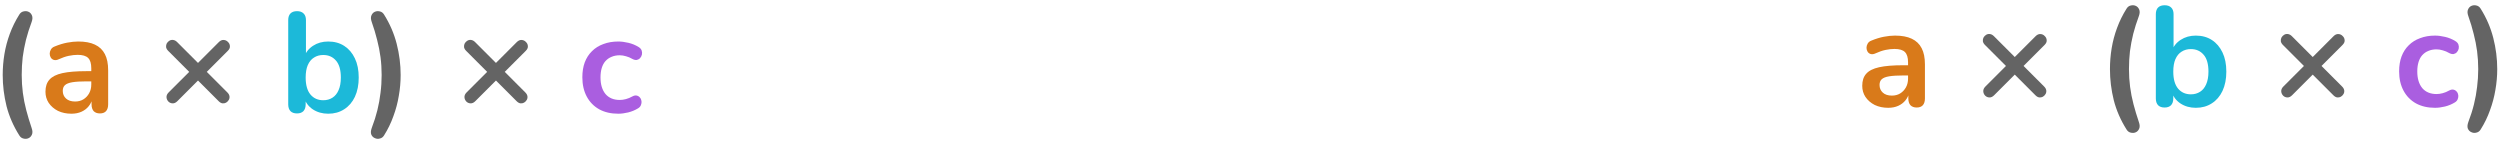 <svg width="423" height="24" viewBox="0 0 423 24" fill="none" xmlns="http://www.w3.org/2000/svg">
<path d="M3.267 22.912C2.275 21.344 1.555 19.696 1.107 17.968C0.675 16.224 0.459 14.464 0.459 12.688C0.459 11.504 0.555 10.328 0.747 9.16C0.939 7.992 1.243 6.848 1.659 5.728C2.075 4.592 2.611 3.504 3.267 2.464C3.443 2.176 3.675 2 3.963 1.936C4.267 1.856 4.547 1.872 4.803 1.984C5.075 2.096 5.275 2.304 5.403 2.608C5.531 2.896 5.515 3.264 5.355 3.712C4.971 4.736 4.651 5.744 4.395 6.736C4.155 7.712 3.971 8.688 3.843 9.664C3.731 10.64 3.675 11.648 3.675 12.688C3.675 13.728 3.739 14.736 3.867 15.712C3.995 16.688 4.187 17.664 4.443 18.64C4.699 19.616 5.003 20.624 5.355 21.664C5.515 22.112 5.531 22.48 5.403 22.768C5.275 23.072 5.075 23.28 4.803 23.392C4.547 23.504 4.267 23.52 3.963 23.44C3.675 23.376 3.443 23.2 3.267 22.912ZM29.997 17.128C29.741 17.384 29.469 17.504 29.181 17.488C28.909 17.472 28.677 17.368 28.485 17.176C28.293 16.968 28.189 16.728 28.173 16.456C28.157 16.168 28.277 15.896 28.533 15.64L32.013 12.16L28.461 8.608C28.253 8.4 28.133 8.184 28.101 7.96C28.085 7.72 28.125 7.512 28.221 7.336C28.333 7.144 28.485 6.992 28.677 6.88C28.869 6.768 29.077 6.728 29.301 6.76C29.541 6.792 29.765 6.912 29.973 7.12L33.501 10.648L37.029 7.12C37.285 6.864 37.557 6.744 37.845 6.76C38.133 6.776 38.373 6.888 38.565 7.096C38.773 7.288 38.885 7.52 38.901 7.792C38.933 8.064 38.813 8.336 38.541 8.608L34.989 12.16L38.469 15.64C38.677 15.848 38.797 16.064 38.829 16.288C38.861 16.512 38.821 16.72 38.709 16.912C38.597 17.104 38.445 17.256 38.253 17.368C38.077 17.464 37.877 17.504 37.653 17.488C37.429 17.456 37.213 17.336 37.005 17.128L33.501 13.624L29.997 17.128ZM64.982 22.912C64.806 23.2 64.566 23.376 64.262 23.44C63.974 23.52 63.694 23.496 63.422 23.368C63.15 23.256 62.95 23.056 62.822 22.768C62.71 22.48 62.734 22.112 62.894 21.664C63.294 20.624 63.614 19.616 63.854 18.64C64.094 17.664 64.27 16.688 64.382 15.712C64.51 14.736 64.574 13.728 64.574 12.688C64.574 11.648 64.51 10.64 64.382 9.664C64.254 8.688 64.062 7.712 63.806 6.736C63.566 5.76 63.262 4.752 62.894 3.712C62.734 3.264 62.718 2.896 62.846 2.608C62.974 2.304 63.174 2.096 63.446 1.984C63.718 1.872 63.998 1.856 64.286 1.936C64.574 2 64.806 2.176 64.982 2.464C65.958 4.016 66.67 5.664 67.118 7.408C67.566 9.152 67.79 10.912 67.79 12.688C67.79 13.872 67.686 15.048 67.478 16.216C67.286 17.384 66.982 18.528 66.566 19.648C66.166 20.784 65.638 21.872 64.982 22.912ZM80.411 17.128C80.155 17.384 79.883 17.504 79.595 17.488C79.323 17.472 79.091 17.368 78.899 17.176C78.707 16.968 78.603 16.728 78.587 16.456C78.571 16.168 78.691 15.896 78.947 15.64L82.427 12.16L78.875 8.608C78.667 8.4 78.547 8.184 78.515 7.96C78.499 7.72 78.539 7.512 78.635 7.336C78.747 7.144 78.899 6.992 79.091 6.88C79.283 6.768 79.491 6.728 79.715 6.76C79.955 6.792 80.179 6.912 80.387 7.12L83.915 10.648L87.443 7.12C87.699 6.864 87.971 6.744 88.259 6.76C88.547 6.776 88.787 6.888 88.979 7.096C89.187 7.288 89.299 7.52 89.315 7.792C89.347 8.064 89.227 8.336 88.955 8.608L85.403 12.16L88.883 15.64C89.091 15.848 89.211 16.064 89.243 16.288C89.275 16.512 89.235 16.72 89.123 16.912C89.011 17.104 88.859 17.256 88.667 17.368C88.491 17.464 88.291 17.504 88.067 17.488C87.843 17.456 87.627 17.336 87.419 17.128L83.915 13.624L80.411 17.128Z" fill="#646464"/>
<path d="M12.084 19.24C11.236 19.24 10.476 19.08 9.804 18.76C9.148 18.424 8.628 17.976 8.244 17.416C7.876 16.856 7.692 16.224 7.692 15.52C7.692 14.656 7.916 13.976 8.364 13.48C8.812 12.968 9.54 12.6 10.548 12.376C11.556 12.152 12.908 12.04 14.604 12.04H15.804V13.768H14.628C13.636 13.768 12.844 13.816 12.252 13.912C11.66 14.008 11.236 14.176 10.98 14.416C10.74 14.64 10.62 14.96 10.62 15.376C10.62 15.904 10.804 16.336 11.172 16.672C11.54 17.008 12.052 17.176 12.708 17.176C13.236 17.176 13.7 17.056 14.1 16.816C14.516 16.56 14.844 16.216 15.084 15.784C15.324 15.352 15.444 14.856 15.444 14.296V11.536C15.444 10.736 15.268 10.16 14.916 9.808C14.564 9.456 13.972 9.28 13.14 9.28C12.676 9.28 12.172 9.336 11.628 9.448C11.1 9.56 10.54 9.752 9.948 10.024C9.644 10.168 9.372 10.208 9.132 10.144C8.908 10.08 8.732 9.952 8.604 9.76C8.476 9.552 8.412 9.328 8.412 9.088C8.412 8.848 8.476 8.616 8.604 8.392C8.732 8.152 8.948 7.976 9.252 7.864C9.988 7.56 10.692 7.344 11.364 7.216C12.052 7.088 12.676 7.024 13.236 7.024C14.388 7.024 15.332 7.2 16.068 7.552C16.82 7.904 17.38 8.44 17.748 9.16C18.116 9.864 18.3 10.776 18.3 11.896V17.656C18.3 18.152 18.18 18.536 17.94 18.808C17.7 19.064 17.356 19.192 16.908 19.192C16.46 19.192 16.108 19.064 15.852 18.808C15.612 18.536 15.492 18.152 15.492 17.656V16.504H15.684C15.572 17.064 15.348 17.552 15.012 17.968C14.692 18.368 14.284 18.68 13.788 18.904C13.292 19.128 12.724 19.24 12.084 19.24Z" fill="#D97A1A"/>
<path d="M55.535 19.24C54.543 19.24 53.671 18.992 52.919 18.496C52.183 18 51.695 17.336 51.455 16.504L51.719 15.904V17.656C51.719 18.152 51.591 18.536 51.335 18.808C51.079 19.064 50.719 19.192 50.255 19.192C49.775 19.192 49.407 19.064 49.151 18.808C48.895 18.536 48.767 18.152 48.767 17.656V3.4C48.767 2.904 48.895 2.528 49.151 2.272C49.407 2.016 49.775 1.888 50.255 1.888C50.735 1.888 51.103 2.016 51.359 2.272C51.631 2.528 51.767 2.904 51.767 3.4V9.64H51.479C51.735 8.856 52.231 8.224 52.967 7.744C53.703 7.264 54.559 7.024 55.535 7.024C56.575 7.024 57.479 7.272 58.247 7.768C59.015 8.264 59.615 8.968 60.047 9.88C60.479 10.776 60.695 11.856 60.695 13.12C60.695 14.368 60.479 15.456 60.047 16.384C59.615 17.296 59.007 18 58.223 18.496C57.455 18.992 56.559 19.24 55.535 19.24ZM54.695 16.96C55.287 16.96 55.807 16.816 56.255 16.528C56.703 16.24 57.047 15.816 57.287 15.256C57.543 14.68 57.671 13.968 57.671 13.12C57.671 11.84 57.399 10.888 56.855 10.264C56.311 9.624 55.591 9.304 54.695 9.304C54.103 9.304 53.583 9.448 53.135 9.736C52.687 10.008 52.335 10.432 52.079 11.008C51.839 11.568 51.719 12.272 51.719 13.12C51.719 14.384 51.991 15.344 52.535 16C53.079 16.64 53.799 16.96 54.695 16.96Z" fill="#1CB9D9"/>
<path d="M104.605 19.24C103.373 19.24 102.301 18.992 101.389 18.496C100.477 17.984 99.773 17.264 99.277 16.336C98.781 15.408 98.533 14.32 98.533 13.072C98.533 12.128 98.669 11.288 98.941 10.552C99.229 9.8 99.637 9.168 100.165 8.656C100.693 8.128 101.333 7.728 102.085 7.456C102.837 7.168 103.677 7.024 104.605 7.024C105.133 7.024 105.701 7.096 106.309 7.24C106.933 7.384 107.517 7.624 108.061 7.96C108.317 8.12 108.485 8.312 108.565 8.536C108.645 8.76 108.661 8.992 108.613 9.232C108.565 9.456 108.461 9.656 108.301 9.832C108.157 9.992 107.973 10.096 107.749 10.144C107.525 10.176 107.277 10.12 107.005 9.976C106.653 9.768 106.293 9.616 105.925 9.52C105.557 9.408 105.205 9.352 104.869 9.352C104.341 9.352 103.877 9.44 103.477 9.616C103.077 9.776 102.733 10.016 102.445 10.336C102.173 10.64 101.965 11.024 101.821 11.488C101.677 11.952 101.605 12.488 101.605 13.096C101.605 14.28 101.885 15.216 102.445 15.904C103.021 16.576 103.829 16.912 104.869 16.912C105.205 16.912 105.549 16.864 105.901 16.768C106.269 16.672 106.637 16.52 107.005 16.312C107.277 16.168 107.517 16.12 107.725 16.168C107.949 16.216 108.133 16.328 108.277 16.504C108.421 16.664 108.509 16.864 108.541 17.104C108.573 17.328 108.541 17.552 108.445 17.776C108.365 18 108.205 18.184 107.965 18.328C107.437 18.648 106.877 18.88 106.285 19.024C105.693 19.168 105.133 19.24 104.605 19.24Z" fill="#AA5EE0"/>
<path d="M319.483 18.24C318.635 18.24 317.875 18.08 317.203 17.76C316.547 17.424 316.027 16.976 315.643 16.416C315.275 15.856 315.091 15.224 315.091 14.52C315.091 13.656 315.315 12.976 315.763 12.48C316.211 11.968 316.939 11.6 317.947 11.376C318.955 11.152 320.307 11.04 322.003 11.04H323.203V12.768H322.027C321.035 12.768 320.243 12.816 319.651 12.912C319.059 13.008 318.635 13.176 318.379 13.416C318.139 13.64 318.019 13.96 318.019 14.376C318.019 14.904 318.203 15.336 318.571 15.672C318.939 16.008 319.451 16.176 320.107 16.176C320.635 16.176 321.099 16.056 321.499 15.816C321.915 15.56 322.243 15.216 322.483 14.784C322.723 14.352 322.843 13.856 322.843 13.296V10.536C322.843 9.736 322.667 9.16 322.315 8.808C321.963 8.456 321.371 8.28 320.539 8.28C320.075 8.28 319.571 8.336 319.027 8.448C318.499 8.56 317.939 8.752 317.347 9.024C317.043 9.168 316.771 9.208 316.531 9.144C316.307 9.08 316.131 8.952 316.003 8.76C315.875 8.552 315.811 8.328 315.811 8.088C315.811 7.848 315.875 7.616 316.003 7.392C316.131 7.152 316.347 6.976 316.651 6.864C317.387 6.56 318.091 6.344 318.763 6.216C319.451 6.088 320.075 6.024 320.635 6.024C321.787 6.024 322.731 6.2 323.467 6.552C324.219 6.904 324.779 7.44 325.147 8.16C325.515 8.864 325.699 9.776 325.699 10.896V16.656C325.699 17.152 325.579 17.536 325.339 17.808C325.099 18.064 324.755 18.192 324.307 18.192C323.859 18.192 323.507 18.064 323.251 17.808C323.011 17.536 322.891 17.152 322.891 16.656V15.504H323.083C322.971 16.064 322.747 16.552 322.411 16.968C322.091 17.368 321.683 17.68 321.187 17.904C320.691 18.128 320.123 18.24 319.483 18.24Z" fill="#D97A1A"/>
<path d="M337.395 16.128C337.139 16.384 336.867 16.504 336.579 16.488C336.307 16.472 336.075 16.368 335.883 16.176C335.691 15.968 335.587 15.728 335.571 15.456C335.555 15.168 335.675 14.896 335.931 14.64L339.411 11.16L335.859 7.608C335.651 7.4 335.531 7.184 335.499 6.96C335.483 6.72 335.523 6.512 335.619 6.336C335.731 6.144 335.883 5.992 336.075 5.88C336.267 5.768 336.475 5.728 336.699 5.76C336.939 5.792 337.163 5.912 337.371 6.12L340.899 9.648L344.427 6.12C344.683 5.864 344.955 5.744 345.243 5.76C345.531 5.776 345.771 5.888 345.963 6.096C346.171 6.288 346.283 6.52 346.299 6.792C346.331 7.064 346.211 7.336 345.939 7.608L342.387 11.16L345.867 14.64C346.075 14.848 346.195 15.064 346.227 15.288C346.259 15.512 346.219 15.72 346.107 15.912C345.995 16.104 345.843 16.256 345.651 16.368C345.475 16.464 345.275 16.504 345.051 16.488C344.827 16.456 344.611 16.336 344.403 16.128L340.899 12.624L337.395 16.128ZM359.813 21.912C358.821 20.344 358.101 18.696 357.653 16.968C357.221 15.224 357.005 13.464 357.005 11.688C357.005 10.504 357.101 9.328 357.293 8.16C357.485 6.992 357.789 5.848 358.205 4.728C358.621 3.592 359.157 2.504 359.813 1.464C359.989 1.176 360.221 1 360.509 0.936C360.813 0.856 361.093 0.872 361.349 0.984C361.621 1.096 361.821 1.304 361.949 1.608C362.077 1.896 362.061 2.264 361.901 2.712C361.517 3.736 361.197 4.744 360.941 5.736C360.701 6.712 360.517 7.688 360.389 8.664C360.277 9.64 360.221 10.648 360.221 11.688C360.221 12.728 360.285 13.736 360.413 14.712C360.541 15.688 360.733 16.664 360.989 17.64C361.245 18.616 361.549 19.624 361.901 20.664C362.061 21.112 362.077 21.48 361.949 21.768C361.821 22.072 361.621 22.28 361.349 22.392C361.093 22.504 360.813 22.52 360.509 22.44C360.221 22.376 359.989 22.2 359.813 21.912ZM387.809 16.128C387.553 16.384 387.281 16.504 386.993 16.488C386.721 16.472 386.489 16.368 386.297 16.176C386.105 15.968 386.001 15.728 385.985 15.456C385.969 15.168 386.089 14.896 386.345 14.64L389.825 11.16L386.273 7.608C386.065 7.4 385.945 7.184 385.913 6.96C385.897 6.72 385.937 6.512 386.033 6.336C386.145 6.144 386.297 5.992 386.489 5.88C386.681 5.768 386.889 5.728 387.113 5.76C387.353 5.792 387.577 5.912 387.785 6.12L391.313 9.648L394.841 6.12C395.097 5.864 395.369 5.744 395.657 5.76C395.945 5.776 396.185 5.888 396.377 6.096C396.585 6.288 396.697 6.52 396.713 6.792C396.745 7.064 396.625 7.336 396.353 7.608L392.801 11.16L396.281 14.64C396.489 14.848 396.609 15.064 396.641 15.288C396.673 15.512 396.633 15.72 396.521 15.912C396.409 16.104 396.257 16.256 396.065 16.368C395.889 16.464 395.689 16.504 395.465 16.488C395.241 16.456 395.025 16.336 394.817 16.128L391.313 12.624L387.809 16.128ZM419.724 21.912C419.548 22.2 419.308 22.376 419.004 22.44C418.716 22.52 418.436 22.496 418.164 22.368C417.892 22.256 417.692 22.056 417.564 21.768C417.452 21.48 417.476 21.112 417.636 20.664C418.036 19.624 418.356 18.616 418.596 17.64C418.836 16.664 419.012 15.688 419.124 14.712C419.252 13.736 419.316 12.728 419.316 11.688C419.316 10.648 419.252 9.64 419.124 8.664C418.996 7.688 418.804 6.712 418.548 5.736C418.308 4.76 418.004 3.752 417.636 2.712C417.476 2.264 417.46 1.896 417.588 1.608C417.716 1.304 417.916 1.096 418.188 0.984C418.46 0.872 418.74 0.856 419.028 0.936C419.316 1 419.548 1.176 419.724 1.464C420.7 3.016 421.412 4.664 421.86 6.408C422.308 8.152 422.532 9.912 422.532 11.688C422.532 12.872 422.428 14.048 422.22 15.216C422.028 16.384 421.724 17.528 421.308 18.648C420.908 19.784 420.38 20.872 419.724 21.912Z" fill="#646464"/>
<path d="M371.535 18.24C370.543 18.24 369.671 17.992 368.919 17.496C368.183 17 367.695 16.336 367.455 15.504L367.719 14.904V16.656C367.719 17.152 367.591 17.536 367.335 17.808C367.079 18.064 366.719 18.192 366.255 18.192C365.775 18.192 365.407 18.064 365.151 17.808C364.895 17.536 364.767 17.152 364.767 16.656V2.4C364.767 1.904 364.895 1.528 365.151 1.272C365.407 1.016 365.775 0.888 366.255 0.888C366.735 0.888 367.103 1.016 367.359 1.272C367.631 1.528 367.767 1.904 367.767 2.4V8.64H367.479C367.735 7.856 368.231 7.224 368.967 6.744C369.703 6.264 370.559 6.024 371.535 6.024C372.575 6.024 373.479 6.272 374.247 6.768C375.015 7.264 375.615 7.968 376.047 8.88C376.479 9.776 376.695 10.856 376.695 12.12C376.695 13.368 376.479 14.456 376.047 15.384C375.615 16.296 375.007 17 374.223 17.496C373.455 17.992 372.559 18.24 371.535 18.24ZM370.695 15.96C371.287 15.96 371.807 15.816 372.255 15.528C372.703 15.24 373.047 14.816 373.287 14.256C373.543 13.68 373.671 12.968 373.671 12.12C373.671 10.84 373.399 9.888 372.855 9.264C372.311 8.624 371.591 8.304 370.695 8.304C370.103 8.304 369.583 8.448 369.135 8.736C368.687 9.008 368.335 9.432 368.079 10.008C367.839 10.568 367.719 11.272 367.719 12.12C367.719 13.384 367.991 14.344 368.535 15C369.079 15.64 369.799 15.96 370.695 15.96Z" fill="#1CB9D9"/>
<path d="M412.004 18.24C410.772 18.24 409.7 17.992 408.788 17.496C407.876 16.984 407.172 16.264 406.676 15.336C406.18 14.408 405.932 13.32 405.932 12.072C405.932 11.128 406.068 10.288 406.34 9.552C406.628 8.8 407.036 8.168 407.564 7.656C408.092 7.128 408.732 6.728 409.484 6.456C410.236 6.168 411.076 6.024 412.004 6.024C412.532 6.024 413.1 6.096 413.708 6.24C414.332 6.384 414.916 6.624 415.46 6.96C415.716 7.12 415.884 7.312 415.964 7.536C416.044 7.76 416.06 7.992 416.012 8.232C415.964 8.456 415.86 8.656 415.7 8.832C415.556 8.992 415.372 9.096 415.148 9.144C414.924 9.176 414.676 9.12 414.404 8.976C414.052 8.768 413.692 8.616 413.324 8.52C412.956 8.408 412.604 8.352 412.268 8.352C411.74 8.352 411.276 8.44 410.876 8.616C410.476 8.776 410.132 9.016 409.844 9.336C409.572 9.64 409.364 10.024 409.22 10.488C409.076 10.952 409.004 11.488 409.004 12.096C409.004 13.28 409.284 14.216 409.844 14.904C410.42 15.576 411.228 15.912 412.268 15.912C412.604 15.912 412.948 15.864 413.3 15.768C413.668 15.672 414.036 15.52 414.404 15.312C414.676 15.168 414.916 15.12 415.124 15.168C415.348 15.216 415.532 15.328 415.676 15.504C415.82 15.664 415.908 15.864 415.94 16.104C415.972 16.328 415.94 16.552 415.844 16.776C415.764 17 415.604 17.184 415.364 17.328C414.836 17.648 414.276 17.88 413.684 18.024C413.092 18.168 412.532 18.24 412.004 18.24Z" fill="#AA5EE0"/>
</svg>

